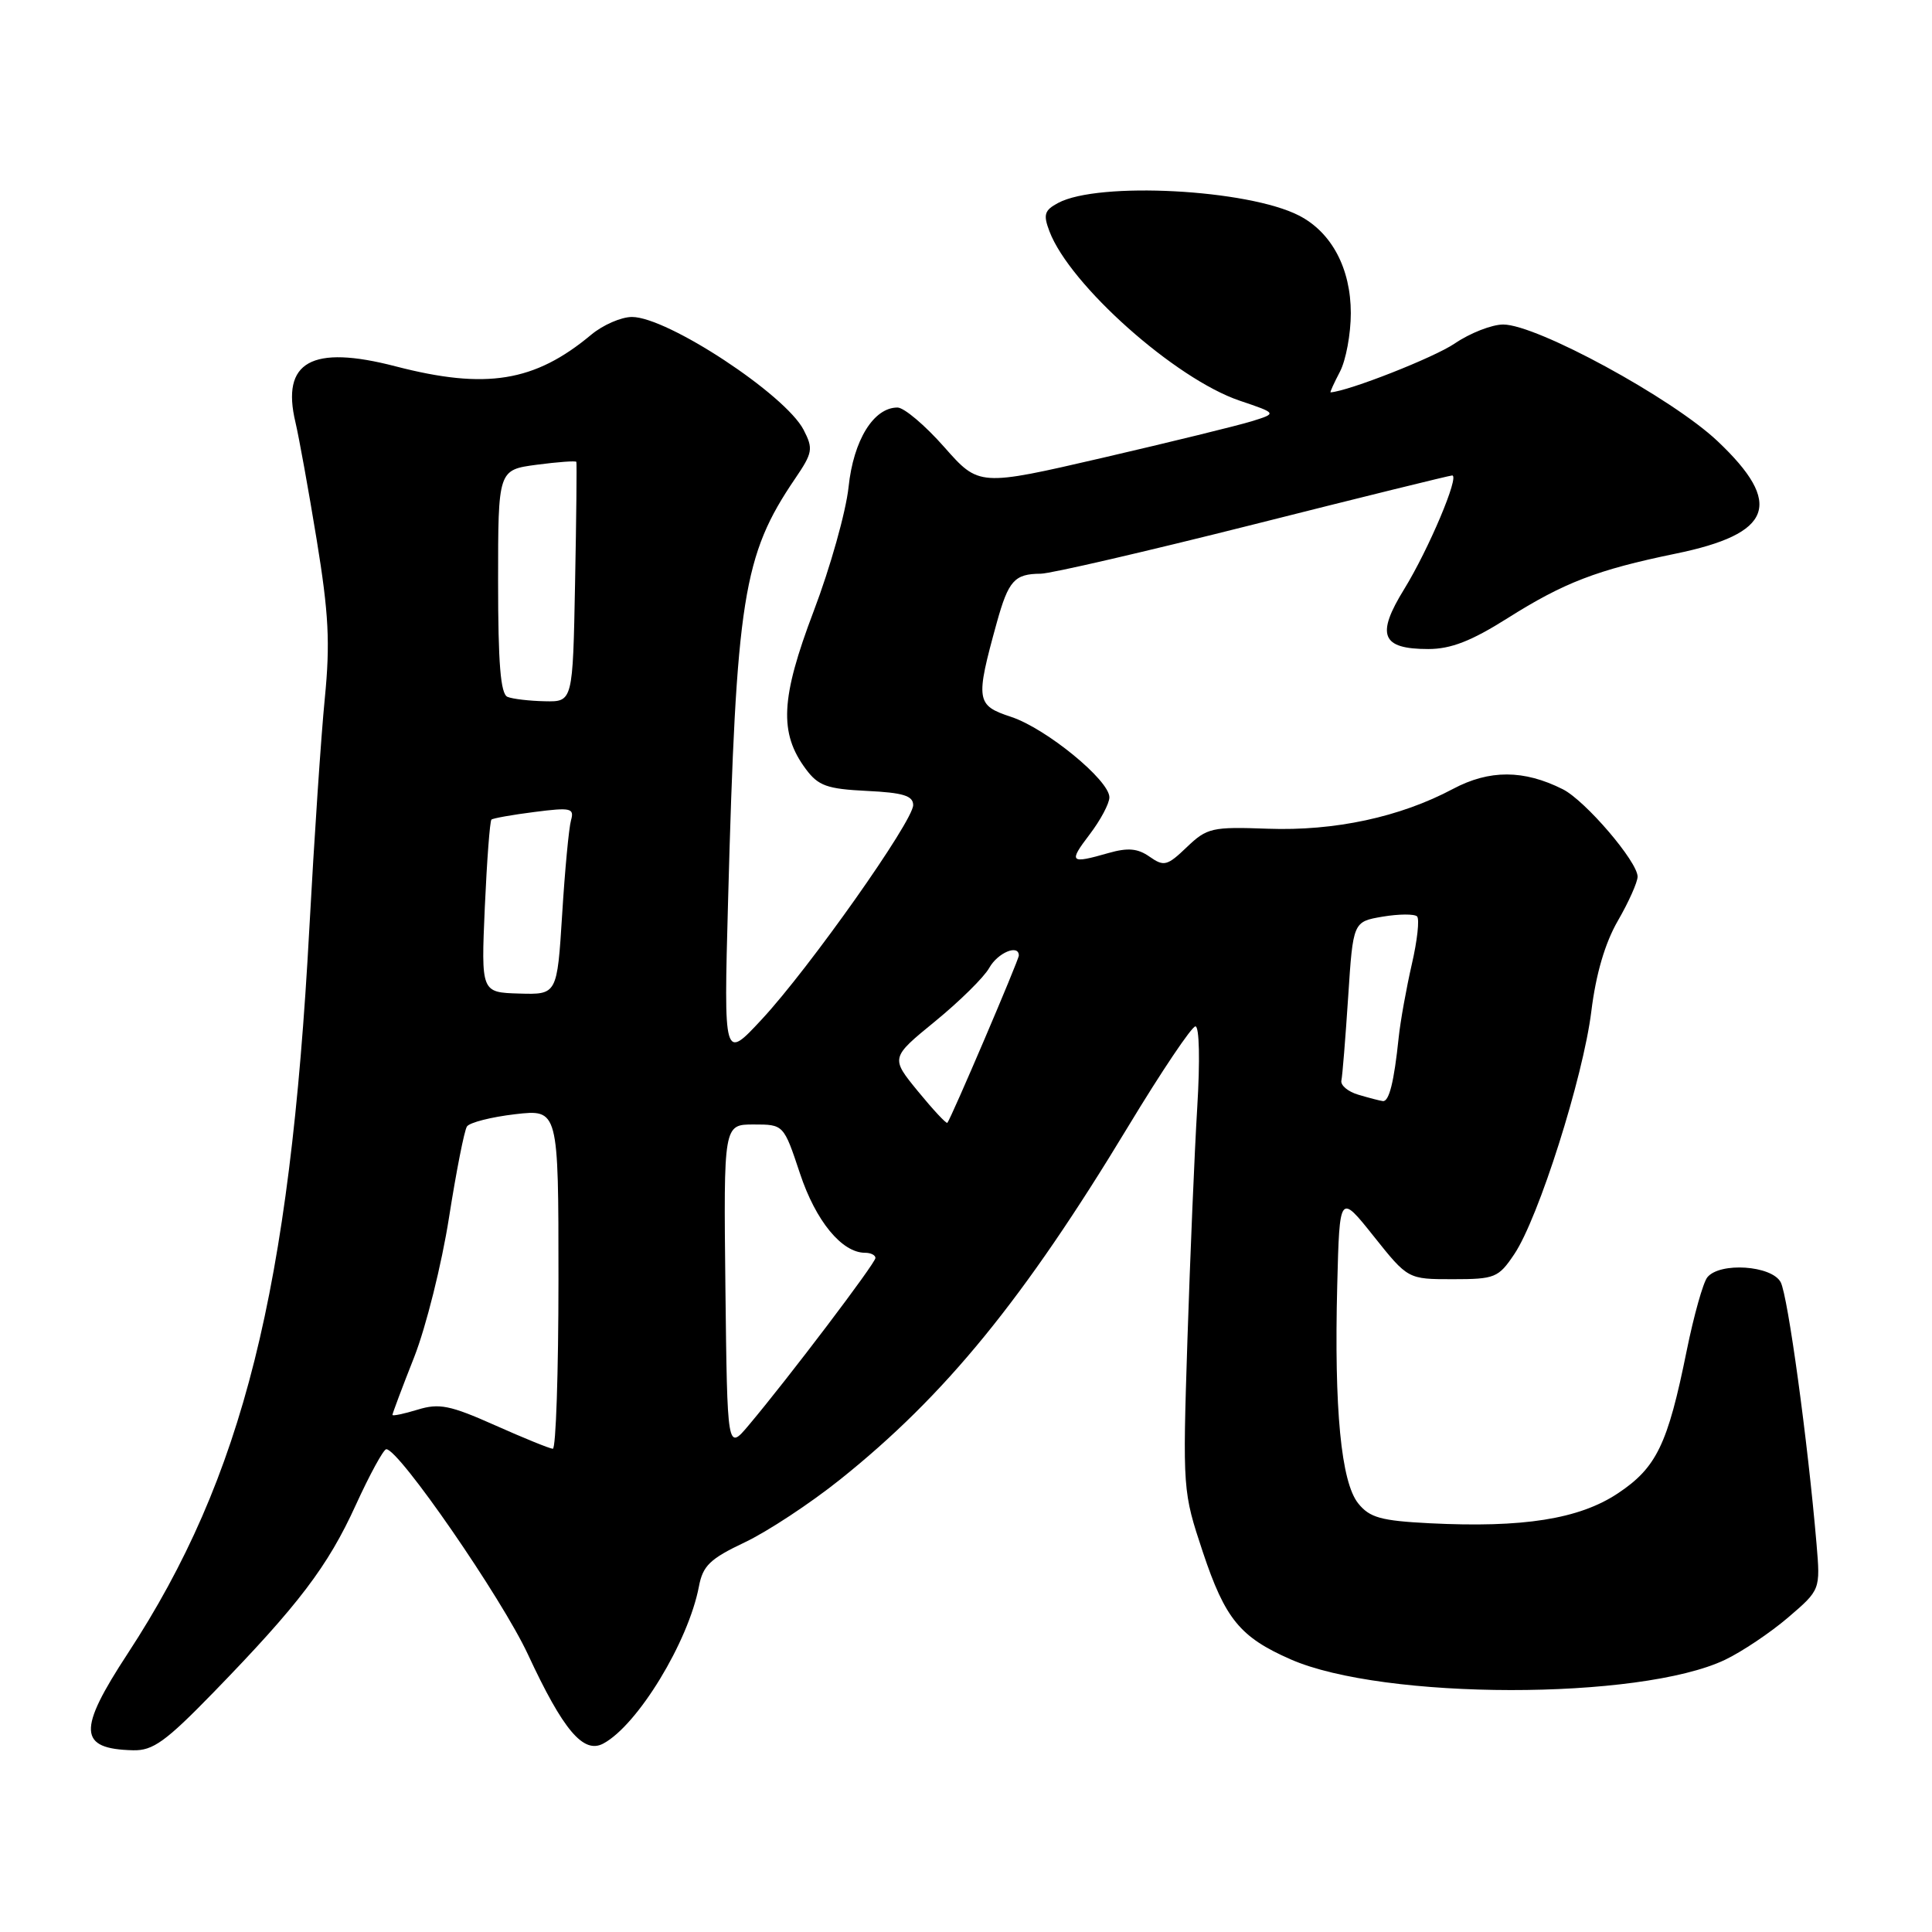 <?xml version="1.0" encoding="UTF-8" standalone="no"?>
<!DOCTYPE svg PUBLIC "-//W3C//DTD SVG 1.1//EN" "http://www.w3.org/Graphics/SVG/1.1/DTD/svg11.dtd" >
<svg xmlns="http://www.w3.org/2000/svg" xmlns:xlink="http://www.w3.org/1999/xlink" version="1.1" viewBox="0 0 256 256">
 <g >
 <path fill="currentColor"
d=" M 28.29 224.25 C 39.58 212.63 43.44 207.55 47.14 199.43 C 48.99 195.38 50.81 192.05 51.18 192.03 C 52.82 191.95 66.46 211.71 69.96 219.23 C 74.63 229.28 77.31 232.44 79.94 231.03 C 84.49 228.60 91.21 217.56 92.61 210.22 C 93.13 207.46 94.08 206.55 98.68 204.37 C 101.68 202.95 107.36 199.21 111.31 196.05 C 125.27 184.89 135.66 172.15 149.50 149.25 C 153.90 141.97 157.91 136.01 158.40 136.00 C 158.92 136.00 159.02 140.55 158.64 146.75 C 158.28 152.66 157.70 166.52 157.34 177.54 C 156.70 197.44 156.72 197.64 159.38 205.65 C 162.34 214.52 164.31 216.93 171.01 219.87 C 183.29 225.27 217.30 225.31 228.58 219.93 C 230.82 218.86 234.58 216.34 236.93 214.33 C 241.21 210.66 241.21 210.66 240.70 204.58 C 239.54 190.95 236.90 171.68 235.95 169.90 C 234.76 167.67 227.88 167.21 226.23 169.25 C 225.67 169.94 224.44 174.32 223.49 179.00 C 220.98 191.41 219.50 194.48 214.34 197.90 C 209.22 201.29 201.80 202.46 189.44 201.84 C 182.99 201.51 181.50 201.10 179.98 199.22 C 177.70 196.41 176.77 186.70 177.19 170.32 C 177.50 158.13 177.50 158.13 182.03 163.82 C 186.56 169.50 186.56 169.50 192.49 169.50 C 198.08 169.50 198.55 169.31 200.64 166.20 C 203.86 161.43 209.78 142.75 210.86 134.00 C 211.47 129.06 212.67 124.96 214.38 122.00 C 215.81 119.53 216.98 116.90 216.99 116.17 C 217.01 114.20 210.06 106.08 207.08 104.58 C 201.91 101.98 197.35 101.97 192.52 104.54 C 185.51 108.27 176.86 110.13 167.99 109.81 C 160.58 109.54 159.94 109.69 157.26 112.25 C 154.66 114.74 154.23 114.85 152.33 113.52 C 150.75 112.41 149.45 112.30 146.88 113.03 C 141.77 114.50 141.55 114.28 144.38 110.57 C 145.82 108.68 147.00 106.47 147.00 105.65 C 147.00 103.38 138.63 96.53 133.98 94.99 C 129.33 93.46 129.23 92.83 132.08 82.50 C 133.63 76.93 134.42 76.04 137.90 76.02 C 139.22 76.01 151.90 73.07 166.08 69.50 C 180.25 65.92 192.11 63.00 192.42 63.00 C 193.44 63.00 189.31 72.78 186.07 78.05 C 182.30 84.16 183.04 86.00 189.26 86.00 C 192.24 86.00 194.95 84.95 199.75 81.92 C 207.24 77.19 211.61 75.51 221.99 73.37 C 234.88 70.73 236.37 66.76 227.58 58.45 C 221.56 52.76 203.63 43.00 199.18 43.00 C 197.69 43.00 194.79 44.13 192.75 45.52 C 190.02 47.38 178.72 51.82 176.31 51.99 C 176.20 51.99 176.76 50.76 177.55 49.25 C 178.34 47.74 178.99 44.25 178.99 41.50 C 178.99 35.59 176.46 30.80 172.14 28.57 C 165.38 25.08 145.55 24.03 140.21 26.89 C 138.39 27.86 138.21 28.43 139.06 30.66 C 141.76 37.77 155.73 50.20 164.26 53.09 C 169.23 54.77 169.23 54.77 165.86 55.82 C 164.01 56.39 155.12 58.57 146.11 60.66 C 129.72 64.45 129.72 64.45 125.11 59.23 C 122.57 56.35 119.79 54.00 118.92 54.00 C 115.76 54.00 113.09 58.32 112.44 64.53 C 112.09 67.81 110.01 75.22 107.81 81.00 C 103.44 92.52 103.21 97.12 106.78 101.91 C 108.43 104.13 109.59 104.54 114.85 104.80 C 119.66 105.03 121.00 105.44 121.00 106.68 C 121.00 108.80 107.24 128.29 100.95 135.06 C 95.90 140.50 95.90 140.50 96.47 119.50 C 97.56 79.22 98.45 73.59 105.35 63.43 C 107.69 59.99 107.78 59.47 106.48 56.95 C 104.05 52.27 88.44 42.00 83.74 42.00 C 82.32 42.00 79.88 43.06 78.33 44.36 C 70.84 50.61 64.40 51.65 52.41 48.54 C 41.29 45.65 37.23 47.92 39.15 55.96 C 39.61 57.91 40.88 64.90 41.96 71.51 C 43.56 81.29 43.76 85.19 43.04 92.51 C 42.55 97.45 41.63 111.17 40.99 123.00 C 38.41 170.94 32.20 195.75 16.95 219.06 C 10.24 229.30 10.37 231.74 17.63 231.92 C 20.26 231.99 21.95 230.77 28.29 224.25 Z  M 65.58 188.85 C 59.63 186.20 58.19 185.91 55.33 186.79 C 53.50 187.35 52.00 187.66 52.00 187.48 C 52.00 187.30 53.29 183.85 54.88 179.83 C 56.46 175.80 58.53 167.49 59.49 161.37 C 60.45 155.25 61.52 149.81 61.87 149.27 C 62.21 148.74 65.09 148.01 68.25 147.64 C 74.00 146.98 74.00 146.98 74.00 169.49 C 74.00 181.87 73.66 191.99 73.25 191.97 C 72.84 191.95 69.39 190.55 65.58 188.85 Z  M 96.12 170.61 C 95.88 149.00 95.88 149.00 99.86 149.00 C 103.84 149.00 103.84 149.00 106.00 155.49 C 108.09 161.79 111.55 166.00 114.63 166.00 C 115.39 166.00 116.00 166.31 116.00 166.69 C 116.00 167.38 104.44 182.64 99.20 188.86 C 96.37 192.22 96.37 192.22 96.12 170.61 Z  M 121.64 144.61 C 118.00 140.16 118.00 140.16 123.91 135.33 C 127.16 132.67 130.39 129.49 131.08 128.25 C 132.21 126.23 135.00 125.07 135.00 126.61 C 135.00 127.20 126.02 148.22 125.53 148.78 C 125.39 148.93 123.64 147.05 121.64 144.61 Z  M 180.00 145.06 C 178.62 144.66 177.61 143.81 177.74 143.18 C 177.88 142.55 178.28 137.56 178.64 132.08 C 179.29 122.13 179.29 122.13 183.21 121.46 C 185.37 121.10 187.42 121.09 187.77 121.43 C 188.11 121.78 187.80 124.64 187.07 127.78 C 186.35 130.93 185.56 135.30 185.33 137.50 C 184.72 143.37 184.06 146.01 183.23 145.90 C 182.83 145.85 181.38 145.47 180.00 145.06 Z  M 64.24 120.21 C 64.52 114.01 64.91 108.78 65.12 108.60 C 65.33 108.42 67.90 107.96 70.83 107.59 C 75.65 106.97 76.12 107.08 75.66 108.70 C 75.38 109.69 74.85 115.29 74.49 121.15 C 73.82 131.80 73.82 131.80 68.78 131.65 C 63.75 131.50 63.75 131.50 64.24 120.21 Z  M 67.25 92.34 C 66.33 91.97 66.00 87.94 66.00 77.05 C 66.00 62.26 66.00 62.26 71.12 61.58 C 73.93 61.21 76.29 61.04 76.37 61.20 C 76.44 61.37 76.37 68.59 76.20 77.25 C 75.90 93.00 75.90 93.00 72.20 92.92 C 70.17 92.88 67.94 92.62 67.25 92.34 Z "/>
</g>
</svg>